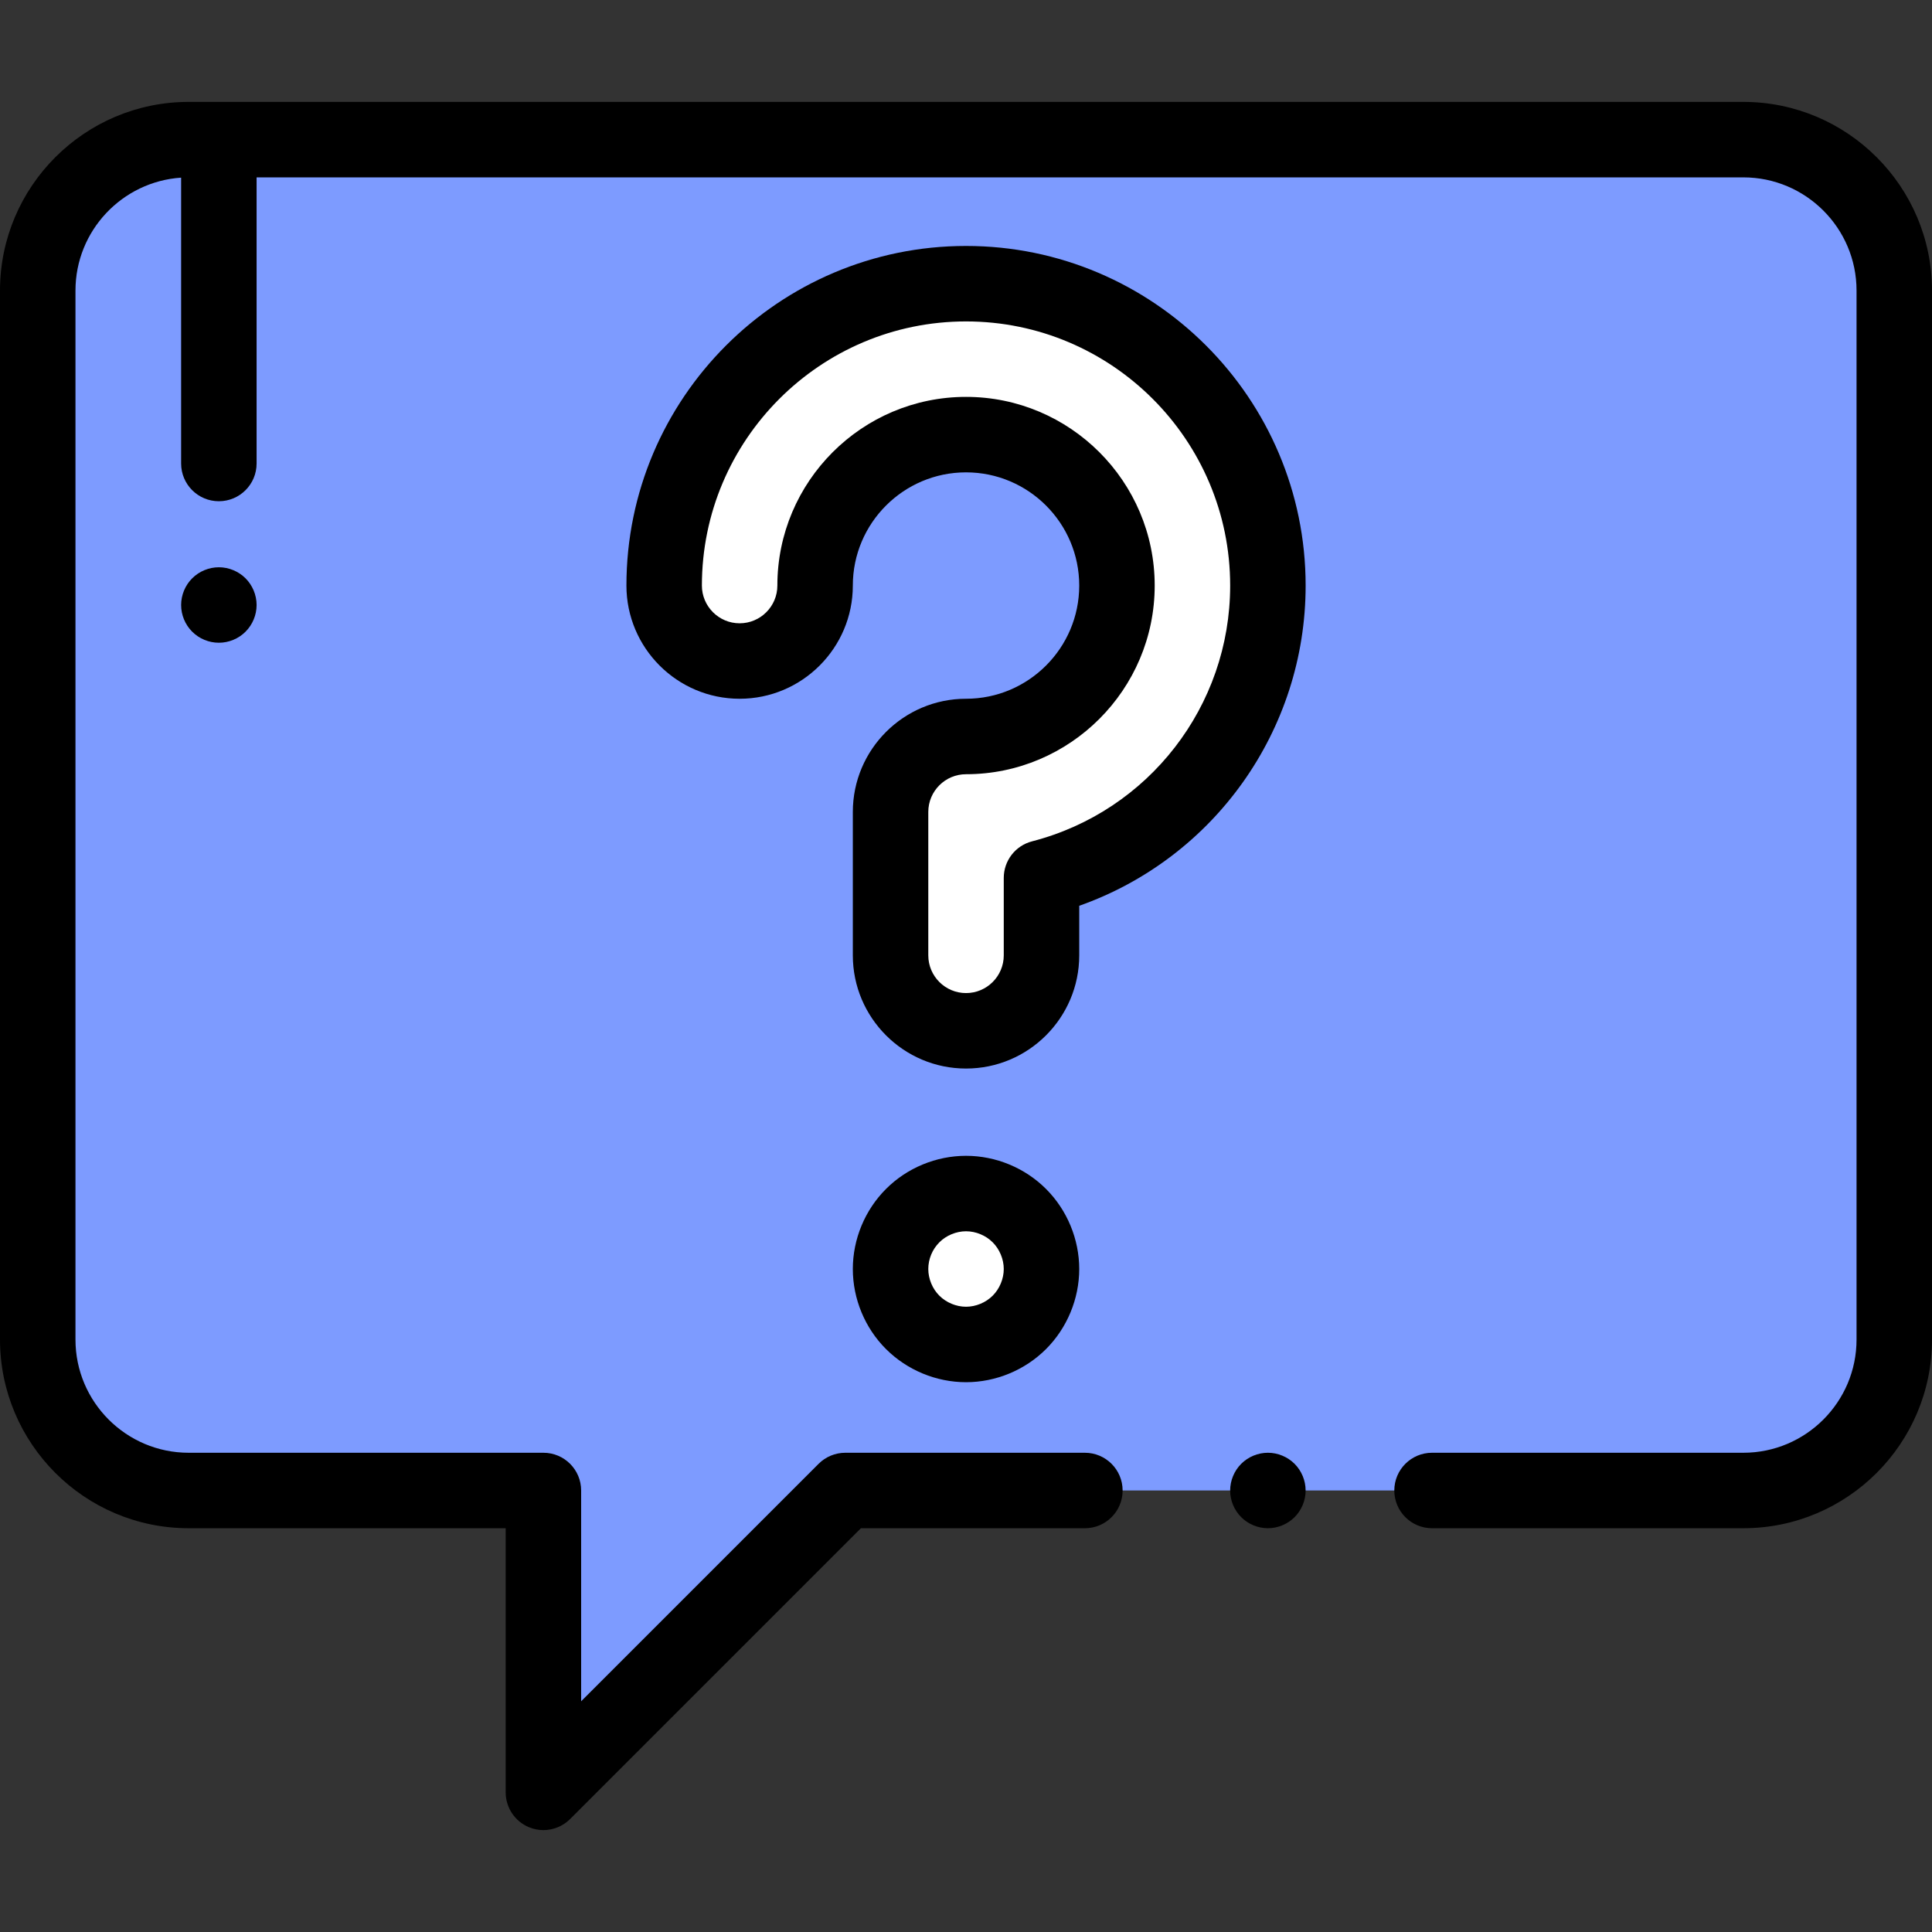 <?xml version="1.0" encoding="iso-8859-1"?>
<!-- Generator: Adobe Illustrator 19.0.0, SVG Export Plug-In . SVG Version: 6.00 Build 0)  -->
<svg version="1.1" id="Capa_1" xmlns="http://www.w3.org/2000/svg" xmlns:xlink="http://www.w3.org/1999/xlink" x="0px" y="0px"
	 viewBox="0 0 512 512" style="enable-background:new 0 0 512 512;" xml:space="preserve">
<rect x="0" y="0" width="512" height="512" fill="#333333" stroke="none"/>
<path style="fill:#7D9BFF;" d="M462.001,37.005H49.999C27.908,37.005,10,54.914,10,77.004v277.993
	c0,22.09,17.909,39.999,39.999,39.999h94.011v79.998l79.998-79.998h237.994c22.09,0,39.999-17.909,39.999-39.999V77.004
	C502,54.914,484.093,37.005,462.001,37.005z"/>
<g>
	<path style="fill:#FFFFFF;" d="M256.007,273.174c-11.046,0-19.999-8.954-19.999-19.999v-37.999
		c0-11.046,8.954-19.999,19.999-19.999c22.055,0,39.999-17.944,39.999-39.999s-17.944-39.999-39.999-39.999
		s-39.999,17.944-39.999,39.999c0,11.046-8.954,19.999-19.999,19.999c-11.046,0-19.999-8.954-19.999-19.999
		c0-44.111,35.887-79.998,79.998-79.998s79.998,35.887,79.998,79.998c0,37.208-25.533,68.564-59.998,77.467v20.53
		C276.006,264.22,267.052,273.174,256.007,273.174z"/>
	<path style="fill:#FFFFFF;" d="M256.007,356.299c-5.26,0-10.42-2.14-14.141-5.86c-3.729-3.72-5.859-8.88-5.859-14.14
		c0-5.27,2.13-10.42,5.859-14.14c3.721-3.73,8.881-5.86,14.141-5.86c5.26,0,10.42,2.13,14.14,5.86c3.72,3.72,5.86,8.88,5.86,14.14
		c0,5.26-2.141,10.42-5.86,14.14C266.426,354.159,261.266,356.299,256.007,356.299z"/>
</g>
<path d="M58.002,170.332c-2.64,0-5.21-1.06-7.07-2.93c-1.87-1.86-2.93-4.43-2.93-7.07c0-2.63,1.06-5.21,2.93-7.07
	c1.86-1.86,4.43-2.93,7.07-2.93c2.63,0,5.21,1.07,7.07,2.93c1.86,1.86,2.93,4.44,2.93,7.07c0,2.64-1.07,5.21-2.93,7.07
	C63.211,169.272,60.631,170.332,58.002,170.332z"/>
<path d="M462.001,27.005H49.999C22.429,27.005,0,49.435,0,77.004v277.993c0,27.569,22.429,49.999,49.999,49.999h84.011v69.998
	c0,4.044,2.437,7.691,6.173,9.239c1.237,0.513,2.536,0.762,3.824,0.762c2.603,0,5.161-1.017,7.074-2.929l77.069-77.069h59.356
	c5.523,0,10-4.477,10-10c0-5.523-4.477-10-10-10h-63.498c-2.652,0-5.196,1.054-7.071,2.929l-62.927,62.927v-55.857
	c0-5.523-4.477-10-10-10h-94.01c-16.542,0-29.999-13.458-29.999-29.999V77.005c0-15.869,12.388-28.891,27.999-29.925v75.752
	c0,5.523,4.477,10,10,10s10-4.477,10-10V47.005h394.003c16.542,0,29.999,13.458,29.999,29.999v277.993
	c0,16.542-13.458,29.999-29.999,29.999h-82.498c-5.523,0-10,4.477-10,10c0,5.523,4.477,10,10,10h82.498
	c27.569,0,49.999-22.429,49.999-49.999V77.004C512,49.435,489.571,27.005,462.001,27.005z"/>
<path d="M336.004,404.996c-2.63,0-5.21-1.07-7.07-2.93c-1.86-1.86-2.93-4.44-2.93-7.07c0-2.63,1.07-5.21,2.93-7.07
	c1.86-1.86,4.44-2.93,7.07-2.93c2.63,0,5.21,1.07,7.07,2.93c1.86,1.86,2.93,4.44,2.93,7.07c0,2.63-1.07,5.21-2.93,7.07
	C341.214,403.926,338.634,404.996,336.004,404.996z"/>
<path d="M256.007,283.174c-16.542,0-29.999-13.458-29.999-29.999v-37.999c0-16.542,13.458-29.999,29.999-29.999
	s29.999-13.458,29.999-29.999s-13.458-29.999-29.999-29.999s-29.999,13.458-29.999,29.999s-13.458,29.999-29.999,29.999
	s-29.999-13.458-29.999-29.999c0-49.625,40.373-89.998,89.998-89.998s89.998,40.373,89.998,89.998
	c0,38.414-24.306,72.263-59.998,84.862v13.136C286.006,269.716,272.548,283.174,256.007,283.174z M256.007,105.178
	c27.569,0,49.999,22.429,49.999,49.999s-22.429,49.999-49.999,49.999c-5.514,0-10,4.486-10,10v37.999c0,5.514,4.486,10,10,10
	c5.514,0,10-4.486,10-10v-20.53c0-4.56,3.084-8.542,7.499-9.682c30.911-7.984,52.5-35.858,52.5-67.785
	c0-38.597-31.401-69.998-69.998-69.998s-69.998,31.401-69.998,69.998c0,5.514,4.486,10,10,10s10-4.486,10-10
	C206.008,127.607,228.437,105.178,256.007,105.178z"/>
<path d="M256.007,366.299c-7.895,0-15.626-3.204-21.211-8.789c-5.582-5.567-8.788-13.302-8.788-21.21
	c0-7.909,3.207-15.644,8.797-21.219c5.559-5.573,13.293-8.78,21.202-8.78c7.91,0,15.645,3.208,21.22,8.799
	c5.576,5.576,8.779,13.307,8.779,21.2c0,7.894-3.204,15.625-8.789,21.21C271.633,363.095,263.902,366.299,256.007,366.299z
	 M256.007,326.3c-2.596,0-5.235,1.092-7.06,2.922c-1.875,1.87-2.94,4.443-2.94,7.078c0,2.596,1.092,5.235,2.921,7.059
	c1.845,1.845,4.487,2.941,7.079,2.941c2.591,0,5.233-1.096,7.068-2.931c1.836-1.836,2.932-4.479,2.932-7.069
	c0-2.59-1.096-5.233-2.932-7.068C261.241,327.391,258.602,326.3,256.007,326.3z"/>
<g>
</g>
<g>
</g>
<g>
</g>
<g>
</g>
<g>
</g>
<g>
</g>
<g>
</g>
<g>
</g>
<g>
</g>
<g>
</g>
<g>
</g>
<g>
</g>
<g>
</g>
<g>
</g>
<g>
</g>
</svg>
